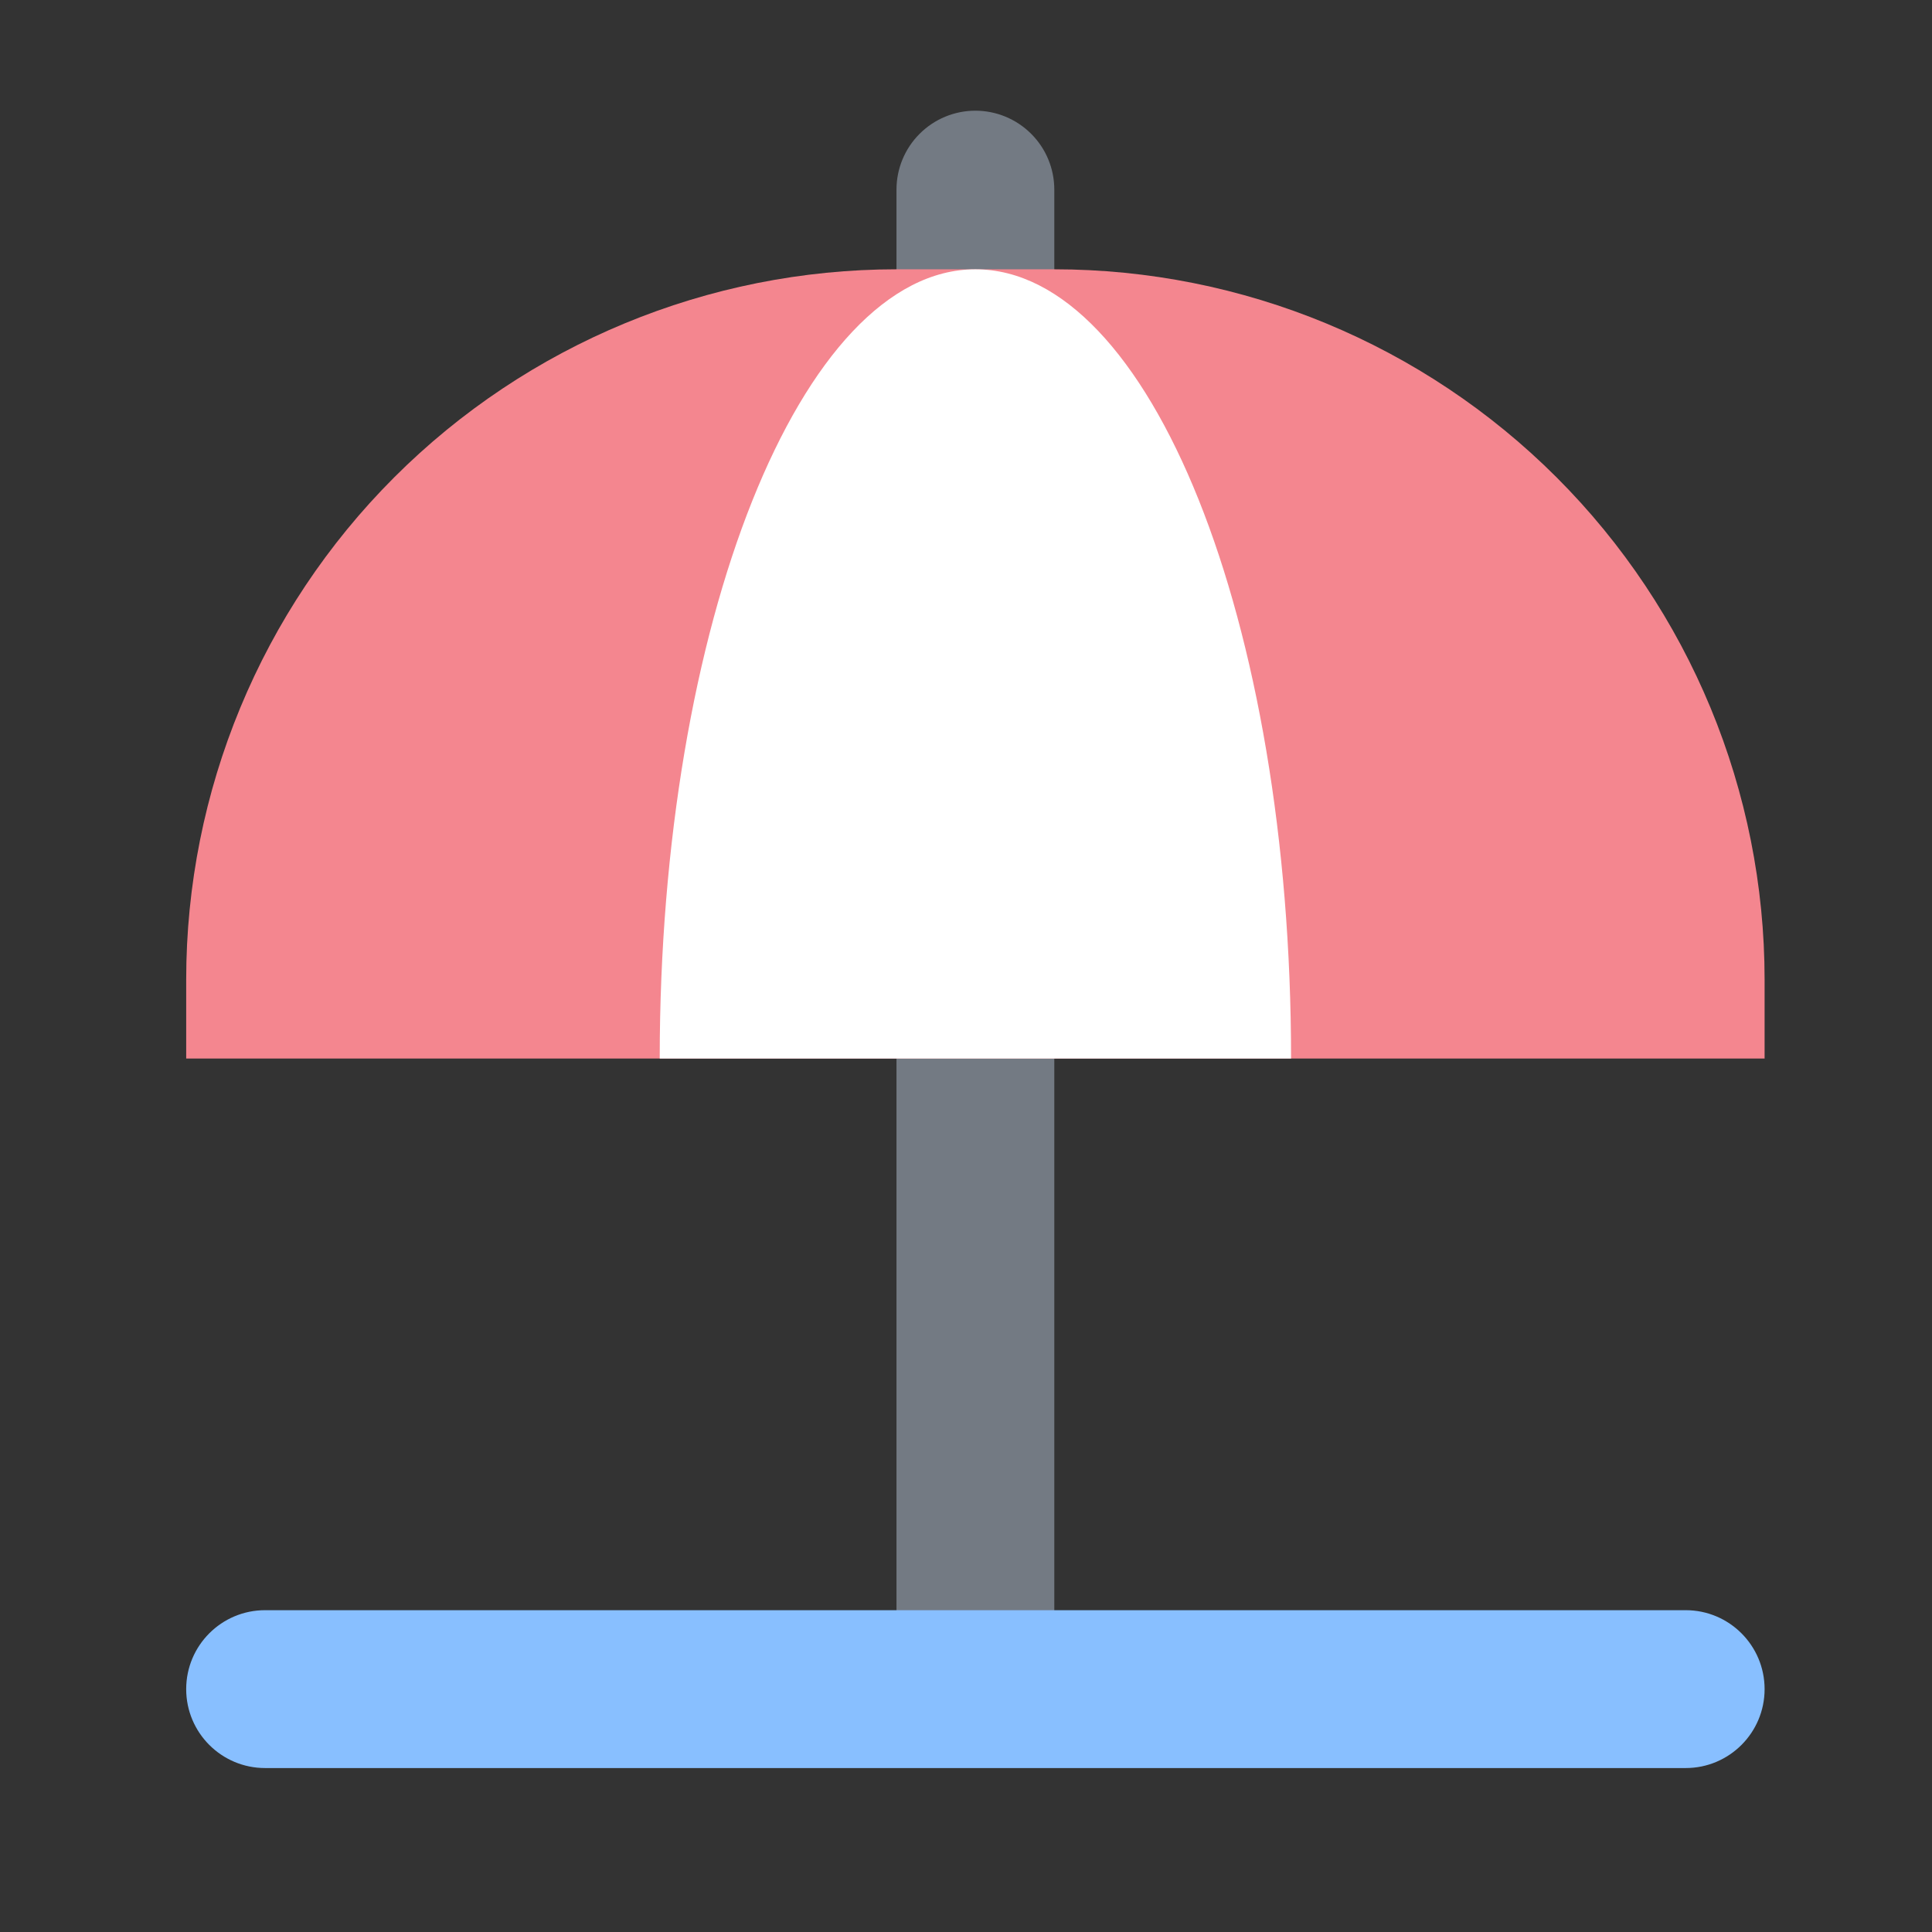 <svg width="51" height="51" viewBox="0 0 51 51" fill="none" xmlns="http://www.w3.org/2000/svg">
<rect x="0" y="0" width="51" height="51" fill="#333333" stroke="none"/>
<path d="M23.665 43.547V5.006C23.665 4.453 23.884 3.923 24.275 3.533C24.665 3.142 25.195 2.922 25.748 2.922C26.3 2.922 26.83 3.142 27.221 3.533C27.612 3.923 27.831 4.453 27.831 5.006V43.547C27.831 43.824 27.721 44.089 27.526 44.284C27.331 44.479 27.066 44.589 26.79 44.589H24.706C24.43 44.589 24.165 44.479 23.97 44.284C23.774 44.089 23.665 43.824 23.665 43.547Z" fill="#737A83"/>
<path d="M44.498 42.505H6.998C5.847 42.505 4.915 43.438 4.915 44.589C4.915 45.739 5.847 46.672 6.998 46.672H44.498C45.648 46.672 46.581 45.739 46.581 44.589C46.581 43.438 45.648 42.505 44.498 42.505Z" fill="#88BFFF"/>
<path d="M4.915 27.943V25.859C4.915 20.887 6.89 16.117 10.406 12.601C13.923 9.085 18.692 7.109 23.665 7.109H27.831C32.804 7.109 37.573 9.085 41.09 12.601C44.606 16.117 46.581 20.887 46.581 25.859V27.943" fill="#F4868F"/>
<path d="M17.415 27.943C17.415 16.484 21.144 7.109 25.748 7.109C30.352 7.109 34.081 16.38 34.081 27.943" fill="white"/>
</svg>
